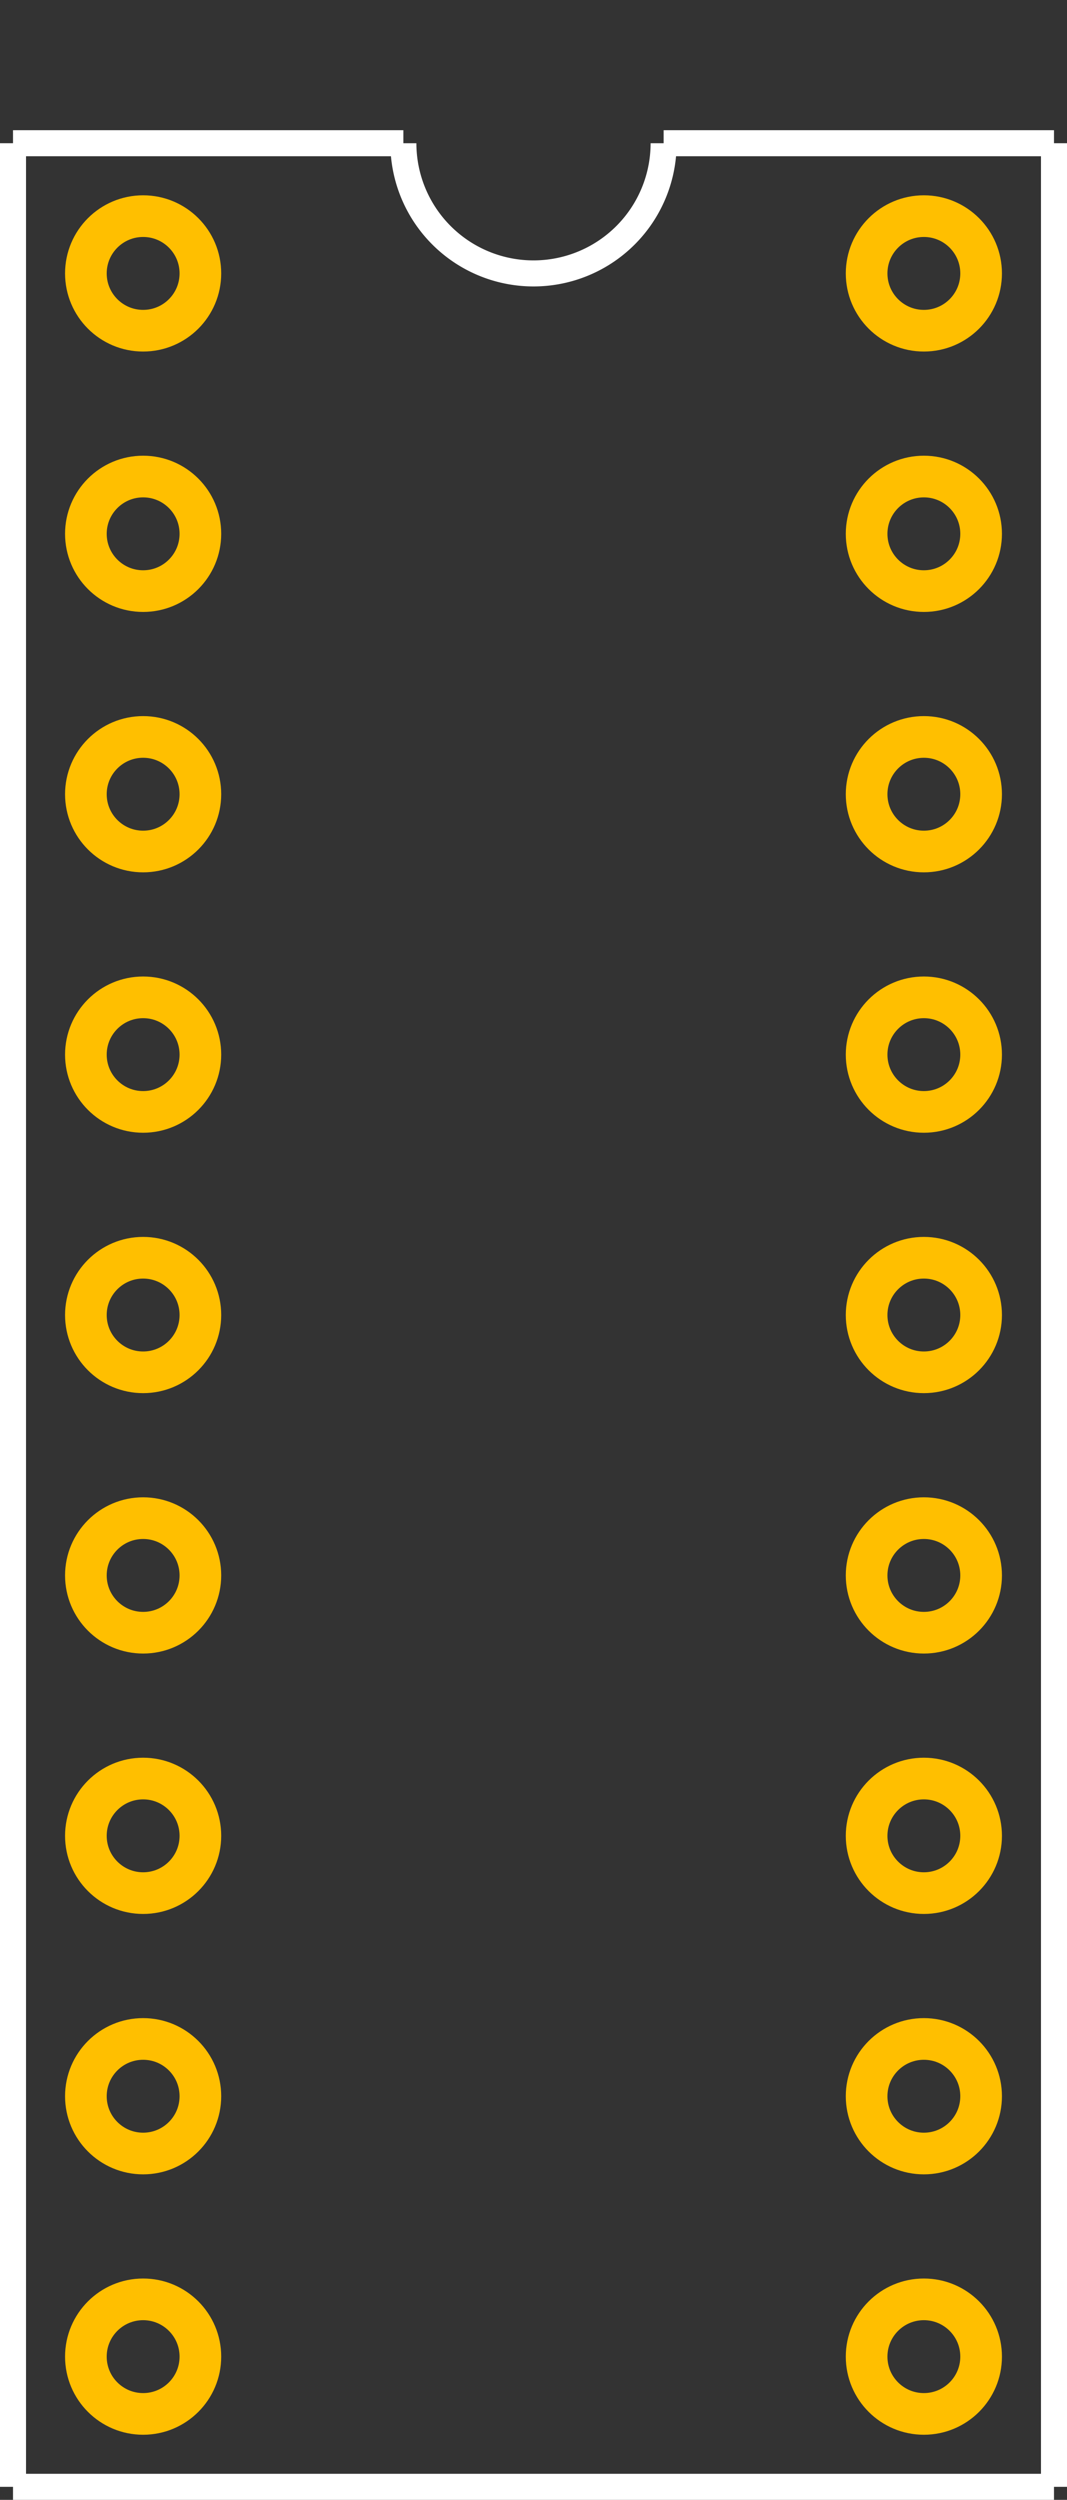 <?xml version="1.0" encoding="UTF-8" standalone="no"?> <svg xmlns:svg="http://www.w3.org/2000/svg" xmlns="http://www.w3.org/2000/svg" version="1.2" baseProfile="tiny" x="0in" y="0in" width="0.41in" height="0.96in" viewBox="0 0 41000 96000" ><rect x="0" y="0" width="41000" height="96000" fill="#333333" stroke="none"/><title>N 18 300.fp</title><desc>Geda footprint file 'N 18 300.fp' converted by Fritzing</desc><g id="copper0">
 <circle fill="none" cx="5500" cy="10500" connectorname="1" stroke="#ffbf00" r="2200" id="connector0pin" stroke-width="1600"/>
 <circle fill="none" cx="5500" cy="20500" connectorname="2" stroke="#ffbf00" r="2200" id="connector1pin" stroke-width="1600"/>
 <circle fill="none" cx="5500" cy="30500" connectorname="3" stroke="#ffbf00" r="2200" id="connector2pin" stroke-width="1600"/>
 <circle fill="none" cx="5500" cy="40500" connectorname="4" stroke="#ffbf00" r="2200" id="connector3pin" stroke-width="1600"/>
 <circle fill="none" cx="5500" cy="50500" connectorname="5" stroke="#ffbf00" r="2200" id="connector4pin" stroke-width="1600"/>
 <circle fill="none" cx="5500" cy="60500" connectorname="6" stroke="#ffbf00" r="2200" id="connector5pin" stroke-width="1600"/>
 <circle fill="none" cx="5500" cy="70500" connectorname="7" stroke="#ffbf00" r="2200" id="connector6pin" stroke-width="1600"/>
 <circle fill="none" cx="5500" cy="80500" connectorname="8" stroke="#ffbf00" r="2200" id="connector7pin" stroke-width="1600"/>
 <circle fill="none" cx="5500" cy="90500" connectorname="9" stroke="#ffbf00" r="2200" id="connector8pin" stroke-width="1600"/>
 <circle fill="none" cx="35500" cy="90500" connectorname="10" stroke="#ffbf00" r="2200" id="connector9pin" stroke-width="1600"/>
 <circle fill="none" cx="35500" cy="80500" connectorname="11" stroke="#ffbf00" r="2200" id="connector10pin" stroke-width="1600"/>
 <circle fill="none" cx="35500" cy="70500" connectorname="12" stroke="#ffbf00" r="2200" id="connector11pin" stroke-width="1600"/>
 <circle fill="none" cx="35500" cy="60500" connectorname="13" stroke="#ffbf00" r="2200" id="connector12pin" stroke-width="1600"/>
 <circle fill="none" cx="35500" cy="50500" connectorname="14" stroke="#ffbf00" r="2200" id="connector13pin" stroke-width="1600"/>
 <circle fill="none" cx="35500" cy="40500" connectorname="15" stroke="#ffbf00" r="2200" id="connector14pin" stroke-width="1600"/>
 <circle fill="none" cx="35500" cy="30500" connectorname="16" stroke="#ffbf00" r="2200" id="connector15pin" stroke-width="1600"/>
 <circle fill="none" cx="35500" cy="20500" connectorname="17" stroke="#ffbf00" r="2200" id="connector16pin" stroke-width="1600"/>
 <circle fill="none" cx="35500" cy="10500" connectorname="18" stroke="#ffbf00" r="2200" id="connector17pin" stroke-width="1600"/>
</g>
<g id="copper1"/>
<g id="silkscreen">
 <line fill="none" stroke="white" y1="5500" x1="500" y2="95500" stroke-width="1000" x2="500"/>
 <line fill="none" stroke="white" y1="95500" x1="500" y2="95500" stroke-width="1000" x2="40500"/>
 <line fill="none" stroke="white" y1="95500" x1="40500" y2="5500" stroke-width="1000" x2="40500"/>
 <line fill="none" stroke="white" y1="5500" x1="500" y2="5500" stroke-width="1000" x2="15500"/>
 <line fill="none" stroke="white" y1="5500" x1="25500" y2="5500" stroke-width="1000" x2="40500"/>
 <path fill="none" stroke="white" stroke-width="1000" d="M15500,5500a5000,5000,0,1,0,10000,0"/>
</g>
</svg>